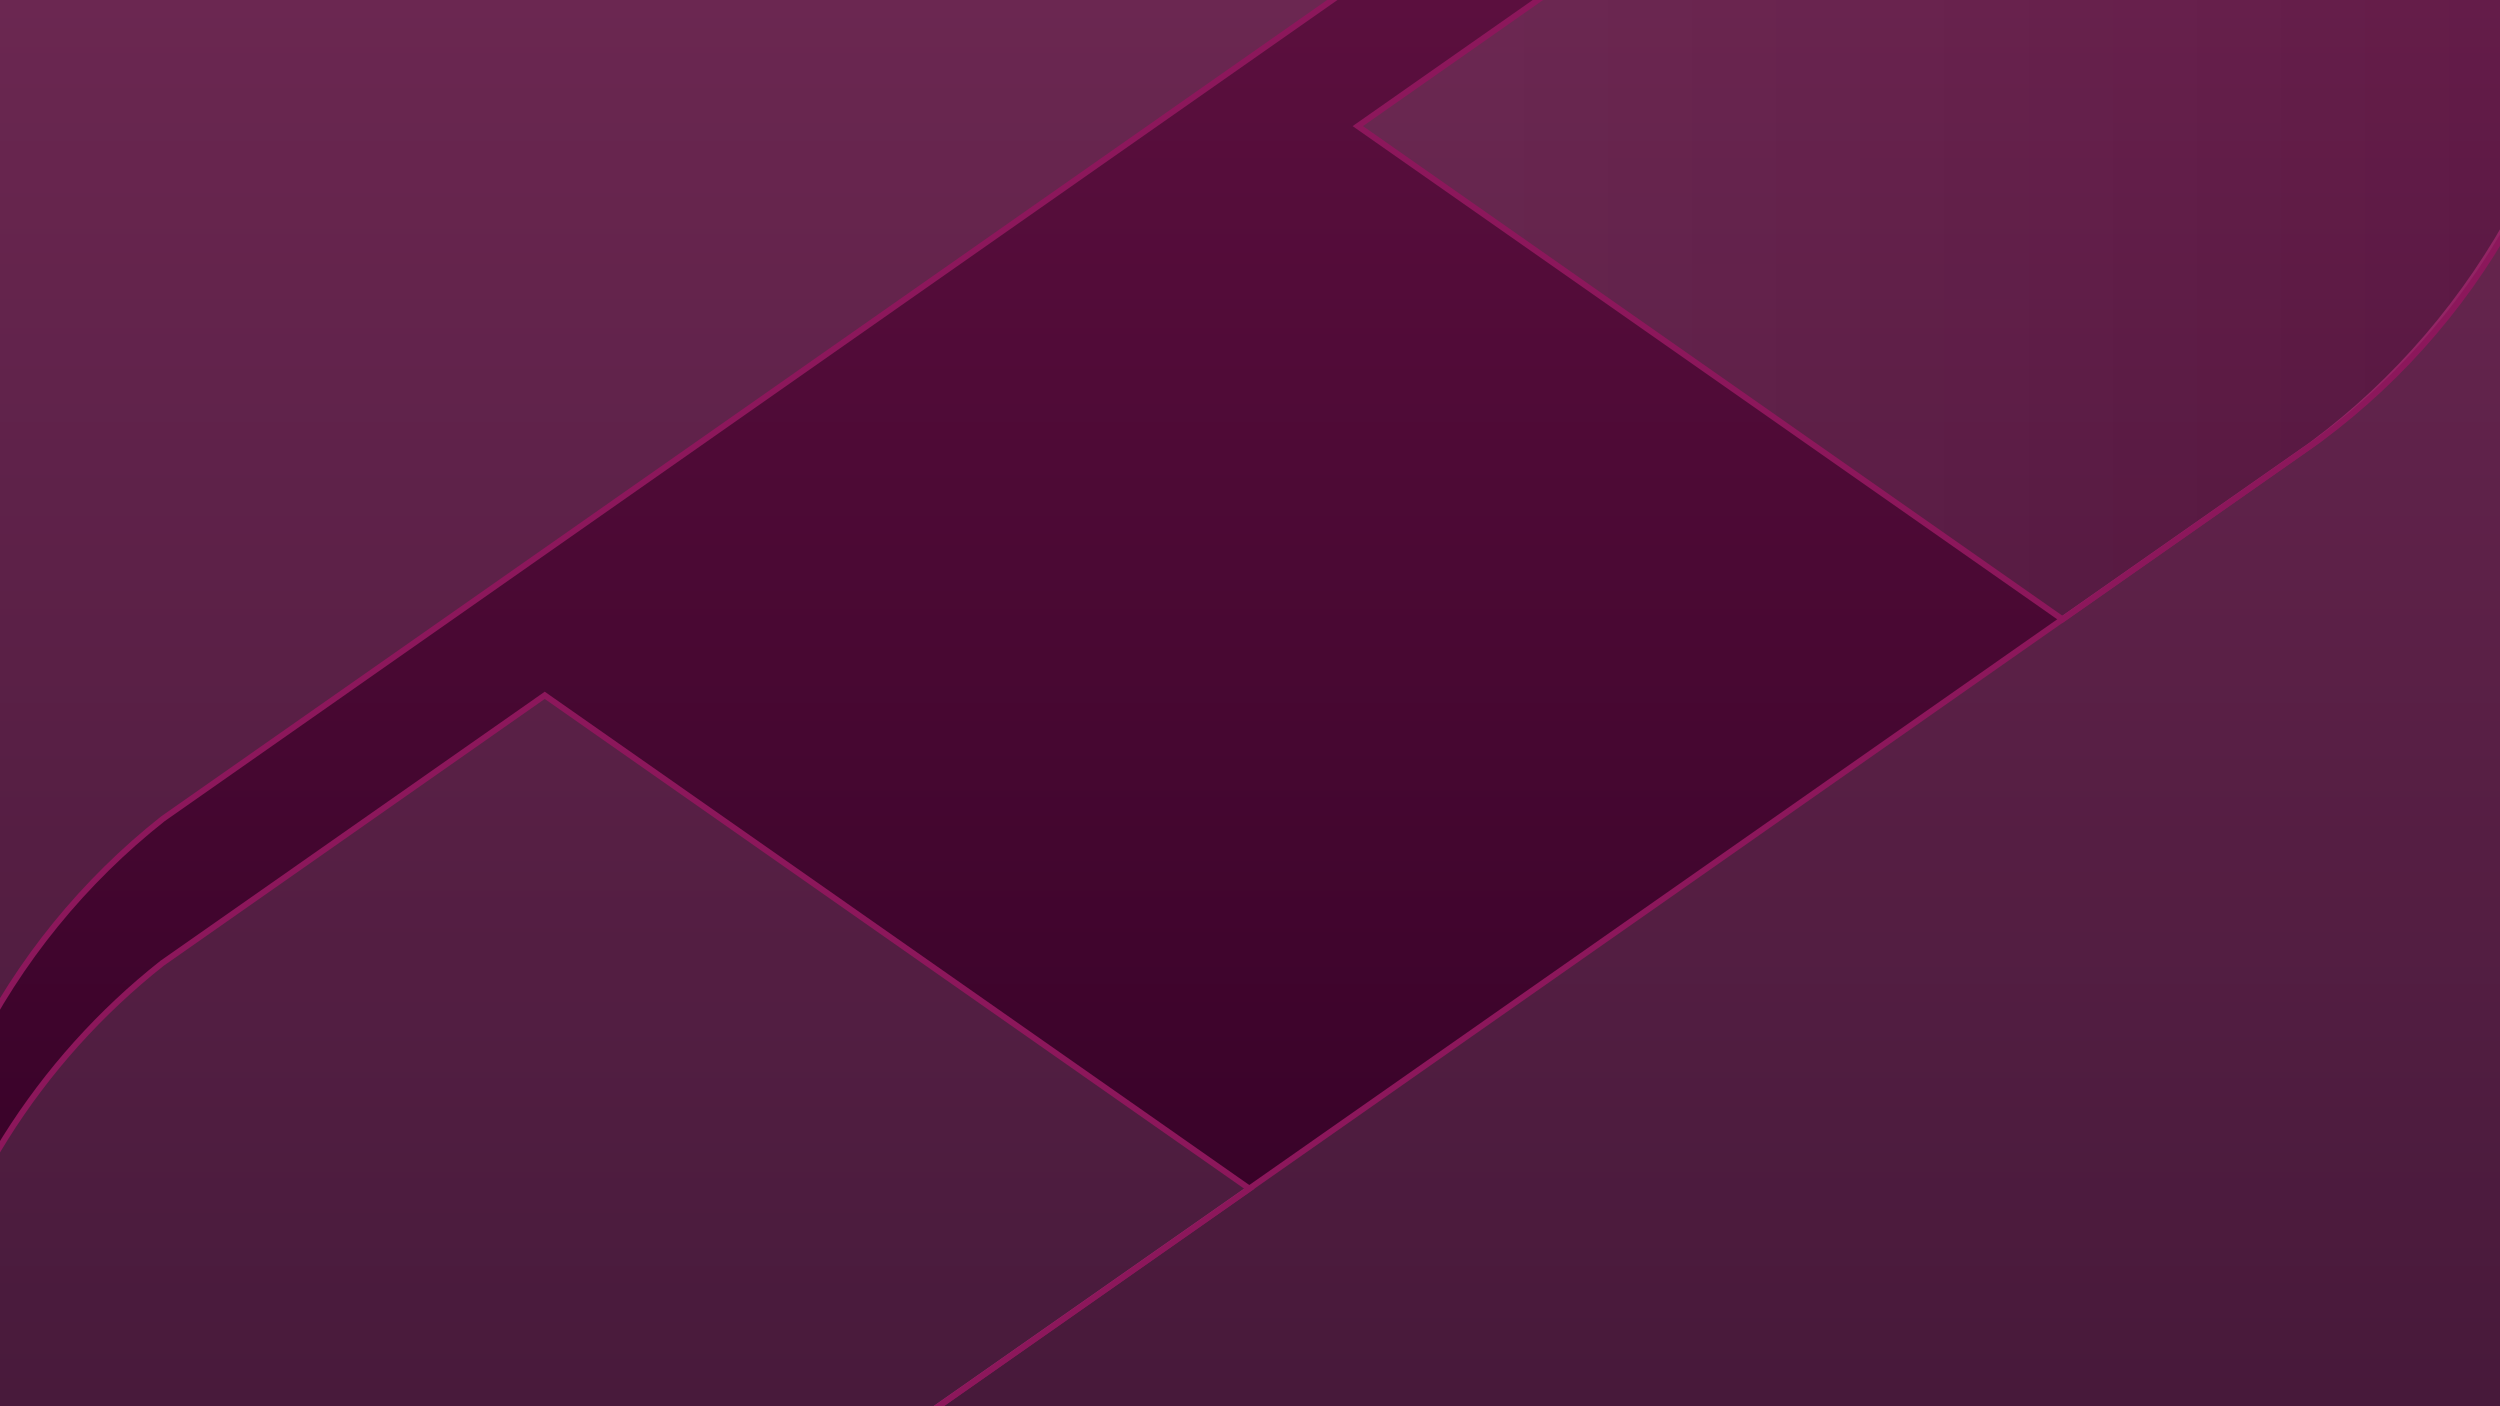 <?xml version="1.0" encoding="UTF-8"?><svg id="a" xmlns="http://www.w3.org/2000/svg" xmlns:xlink="http://www.w3.org/1999/xlink" viewBox="0 0 1600 900"><rect x="0" y="0" width="1600" height="900" fill="#808080" stroke="none"/><defs><style>.g{fill:url(#b);}.h{fill:none;}.i{fill:rgba(255,255,255,.1);}.i,.j{stroke:#8c175b;stroke-miterlimit:10;stroke-width:3.8px;}.j{fill:url(#f);}.k{clip-path:url(#d);}</style><linearGradient id="b" x1="800" y1="0" x2="800" y2="900" gradientTransform="matrix(1, 0, 0, 1, 0, 0)" gradientUnits="userSpaceOnUse"><stop offset="0" stop-color="#5b0f3e"/><stop offset="1" stop-color="#330025"/></linearGradient><clipPath id="d"><rect id="e" class="h" y="0" width="1600" height="900"/></clipPath><linearGradient id="f" x1="-55.15" y1="399.68" x2="1661.71" y2="399.68" gradientTransform="matrix(1, 0, 0, 1, 0, 0)" gradientUnits="userSpaceOnUse"><stop offset="0" stop-color="#fff" stop-opacity=".1"/><stop offset=".6" stop-color="#fff" stop-opacity=".1"/><stop offset="1" stop-color="#fff" stop-opacity=".05"/></linearGradient></defs><rect id="c" class="g" width="1600" height="900"/><g class="k"><g><path class="i" d="M1480.31,283.99c-.28,.18-.55,.46-.83,.65L-60.12,1362.66v702.34L1656.15,863.22l5.56-933.11c0,142.87-74.64,274.46-181.4,353.88Z"/><path class="i" d="M1658.09-931.43v367.48L104.31,523.98C3.16,603.93-61.71,727.11-61.71,865.64V-63.57L1243.13-977.24h349.81c32.48,.83,59.23,20.27,65.15,45.81Z"/><path class="j" d="M1372.85,1162.1l-503.86,352.79,384.81,269.47h338.5c10.3,0,20.04-1.86,28.77-5.38,7.42-2.6,14.1-6.5,19.67-11.14l.19-.19c12.53-10.3,20.23-24.5,20.23-40.27v-363.37l-288.3-201.91ZM302.76-320.71L-55.15-571.34v-356.69c0-31.46,30.9-56.97,68.85-56.97H361.76l444.84,311.49L302.76-320.71ZM1319.96,396.38L868.99,80.71l503.86-352.79,288.86,202.19c0,143.55-69.41,270.86-176.67,350.66-.28,.19-.56,.46-.84,.65l-164.22,114.98-.02-.02ZM295.74,1113.57L-53.44,869.06c21.44-101.7,78.32-190.22,157.19-252.58l244.88-171.48,450.97,315.77-503.85,352.79Z"/></g></g></svg>